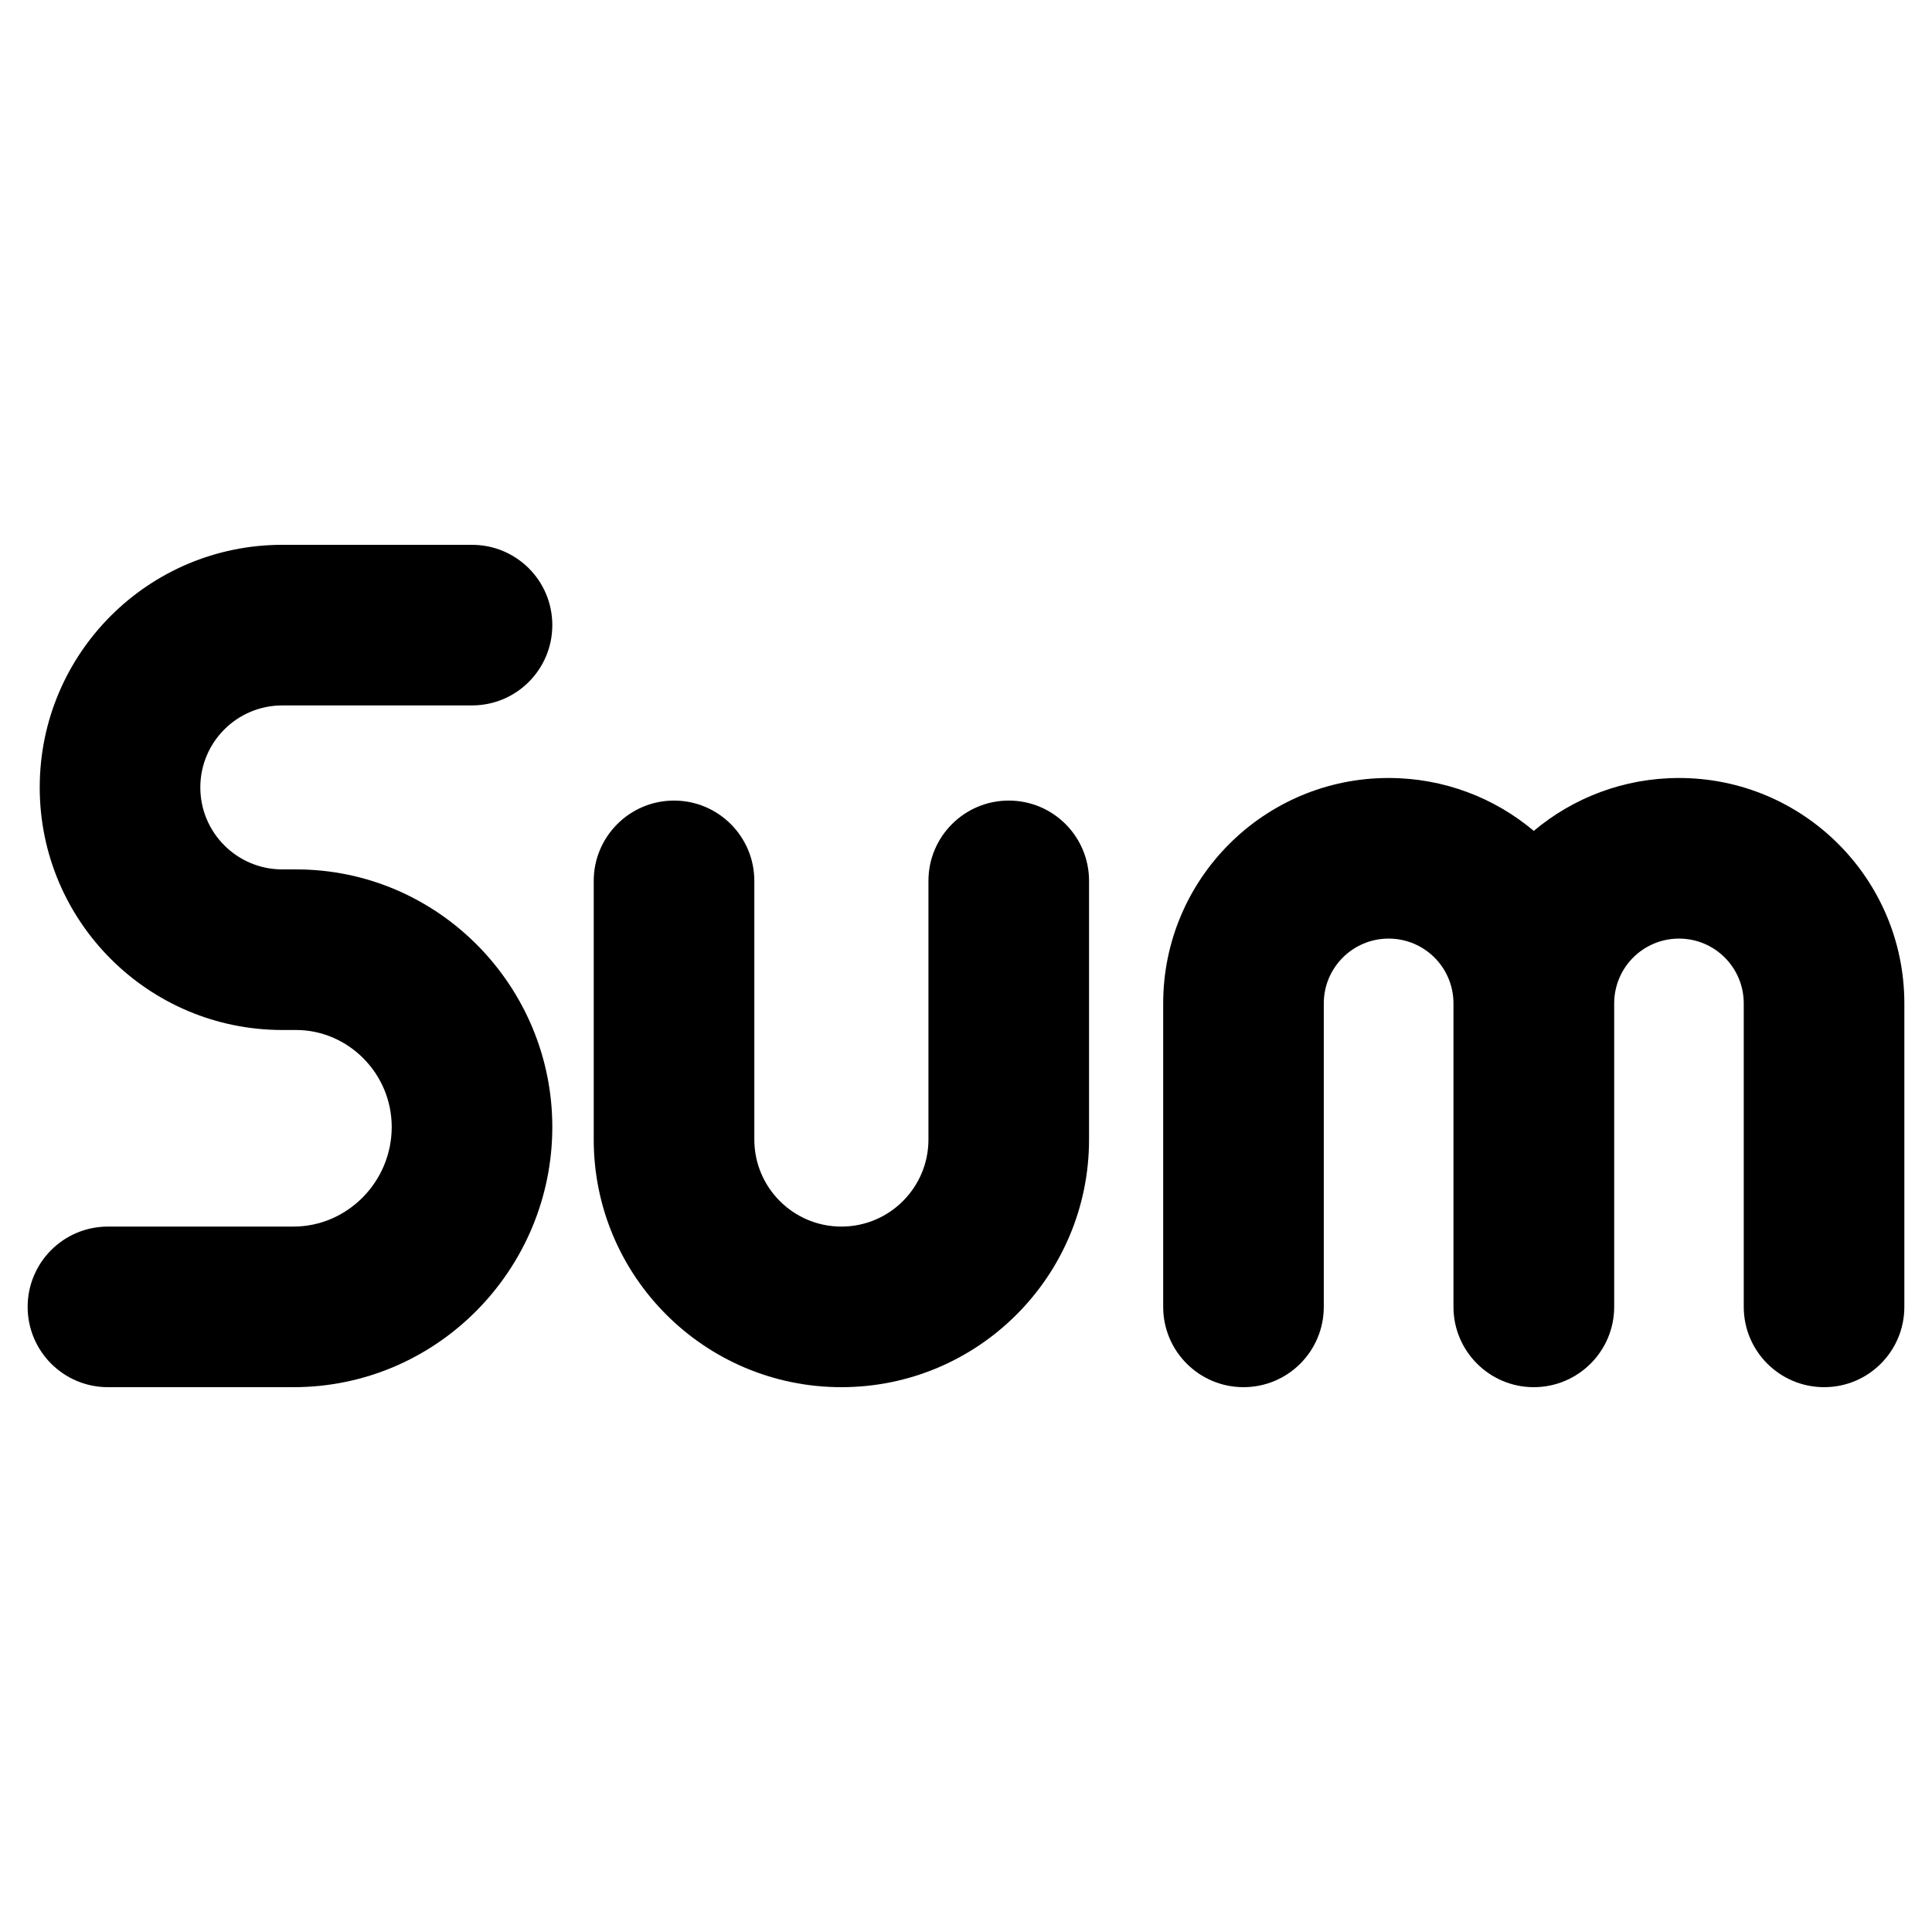 <svg width="16" height="16" viewBox="0 0 16 16" fill="none" xmlns="http://www.w3.org/2000/svg">
<path d="M2.338 4.512C1.229 4.512 0.329 5.411 0.329 6.521C0.329 7.631 1.229 8.53 2.338 8.53H2.452C2.883 8.53 3.244 8.889 3.244 9.333C3.244 9.789 2.874 10.158 2.431 10.158H0.894C0.526 10.158 0.229 10.456 0.229 10.823C0.229 11.19 0.526 11.488 0.894 11.488H2.431C3.621 11.488 4.574 10.511 4.574 9.333C4.574 8.167 3.63 7.2 2.452 7.2H2.338C1.963 7.2 1.659 6.896 1.659 6.521C1.659 6.146 1.963 5.842 2.338 5.842H3.909C4.277 5.842 4.574 5.544 4.574 5.177C4.574 4.809 4.277 4.512 3.909 4.512H2.338Z" fill="black"/>
<path d="M14.441 10.823C14.441 11.19 14.739 11.488 15.107 11.488C15.474 11.488 15.771 11.19 15.771 10.823V8.31C15.771 7.279 14.936 6.443 13.905 6.443C13.447 6.443 13.027 6.608 12.702 6.881C12.378 6.608 11.958 6.443 11.5 6.443C10.469 6.443 9.633 7.279 9.633 8.31V10.823C9.633 11.19 9.931 11.488 10.298 11.488C10.666 11.488 10.963 11.19 10.963 10.823V8.31C10.963 8.013 11.204 7.773 11.5 7.773C11.797 7.773 12.037 8.013 12.037 8.31V10.823C12.037 11.189 12.334 11.487 12.7 11.488L12.702 11.488C13.069 11.488 13.368 11.19 13.368 10.823V8.31C13.368 8.013 13.608 7.773 13.905 7.773C14.201 7.773 14.441 8.013 14.441 8.31V10.823Z" fill="black"/>
<path d="M6.247 7.295C6.247 6.928 5.949 6.63 5.582 6.63C5.215 6.63 4.917 6.928 4.917 7.295V9.437C4.917 10.569 5.835 11.488 6.968 11.488C8.101 11.488 9.019 10.569 9.019 9.437V7.295C9.019 6.928 8.722 6.63 8.354 6.63C7.987 6.63 7.689 6.928 7.689 7.295V9.437C7.689 9.835 7.366 10.158 6.968 10.158C6.57 10.158 6.247 9.835 6.247 9.437L6.247 7.295Z" fill="black"/>
</svg>
